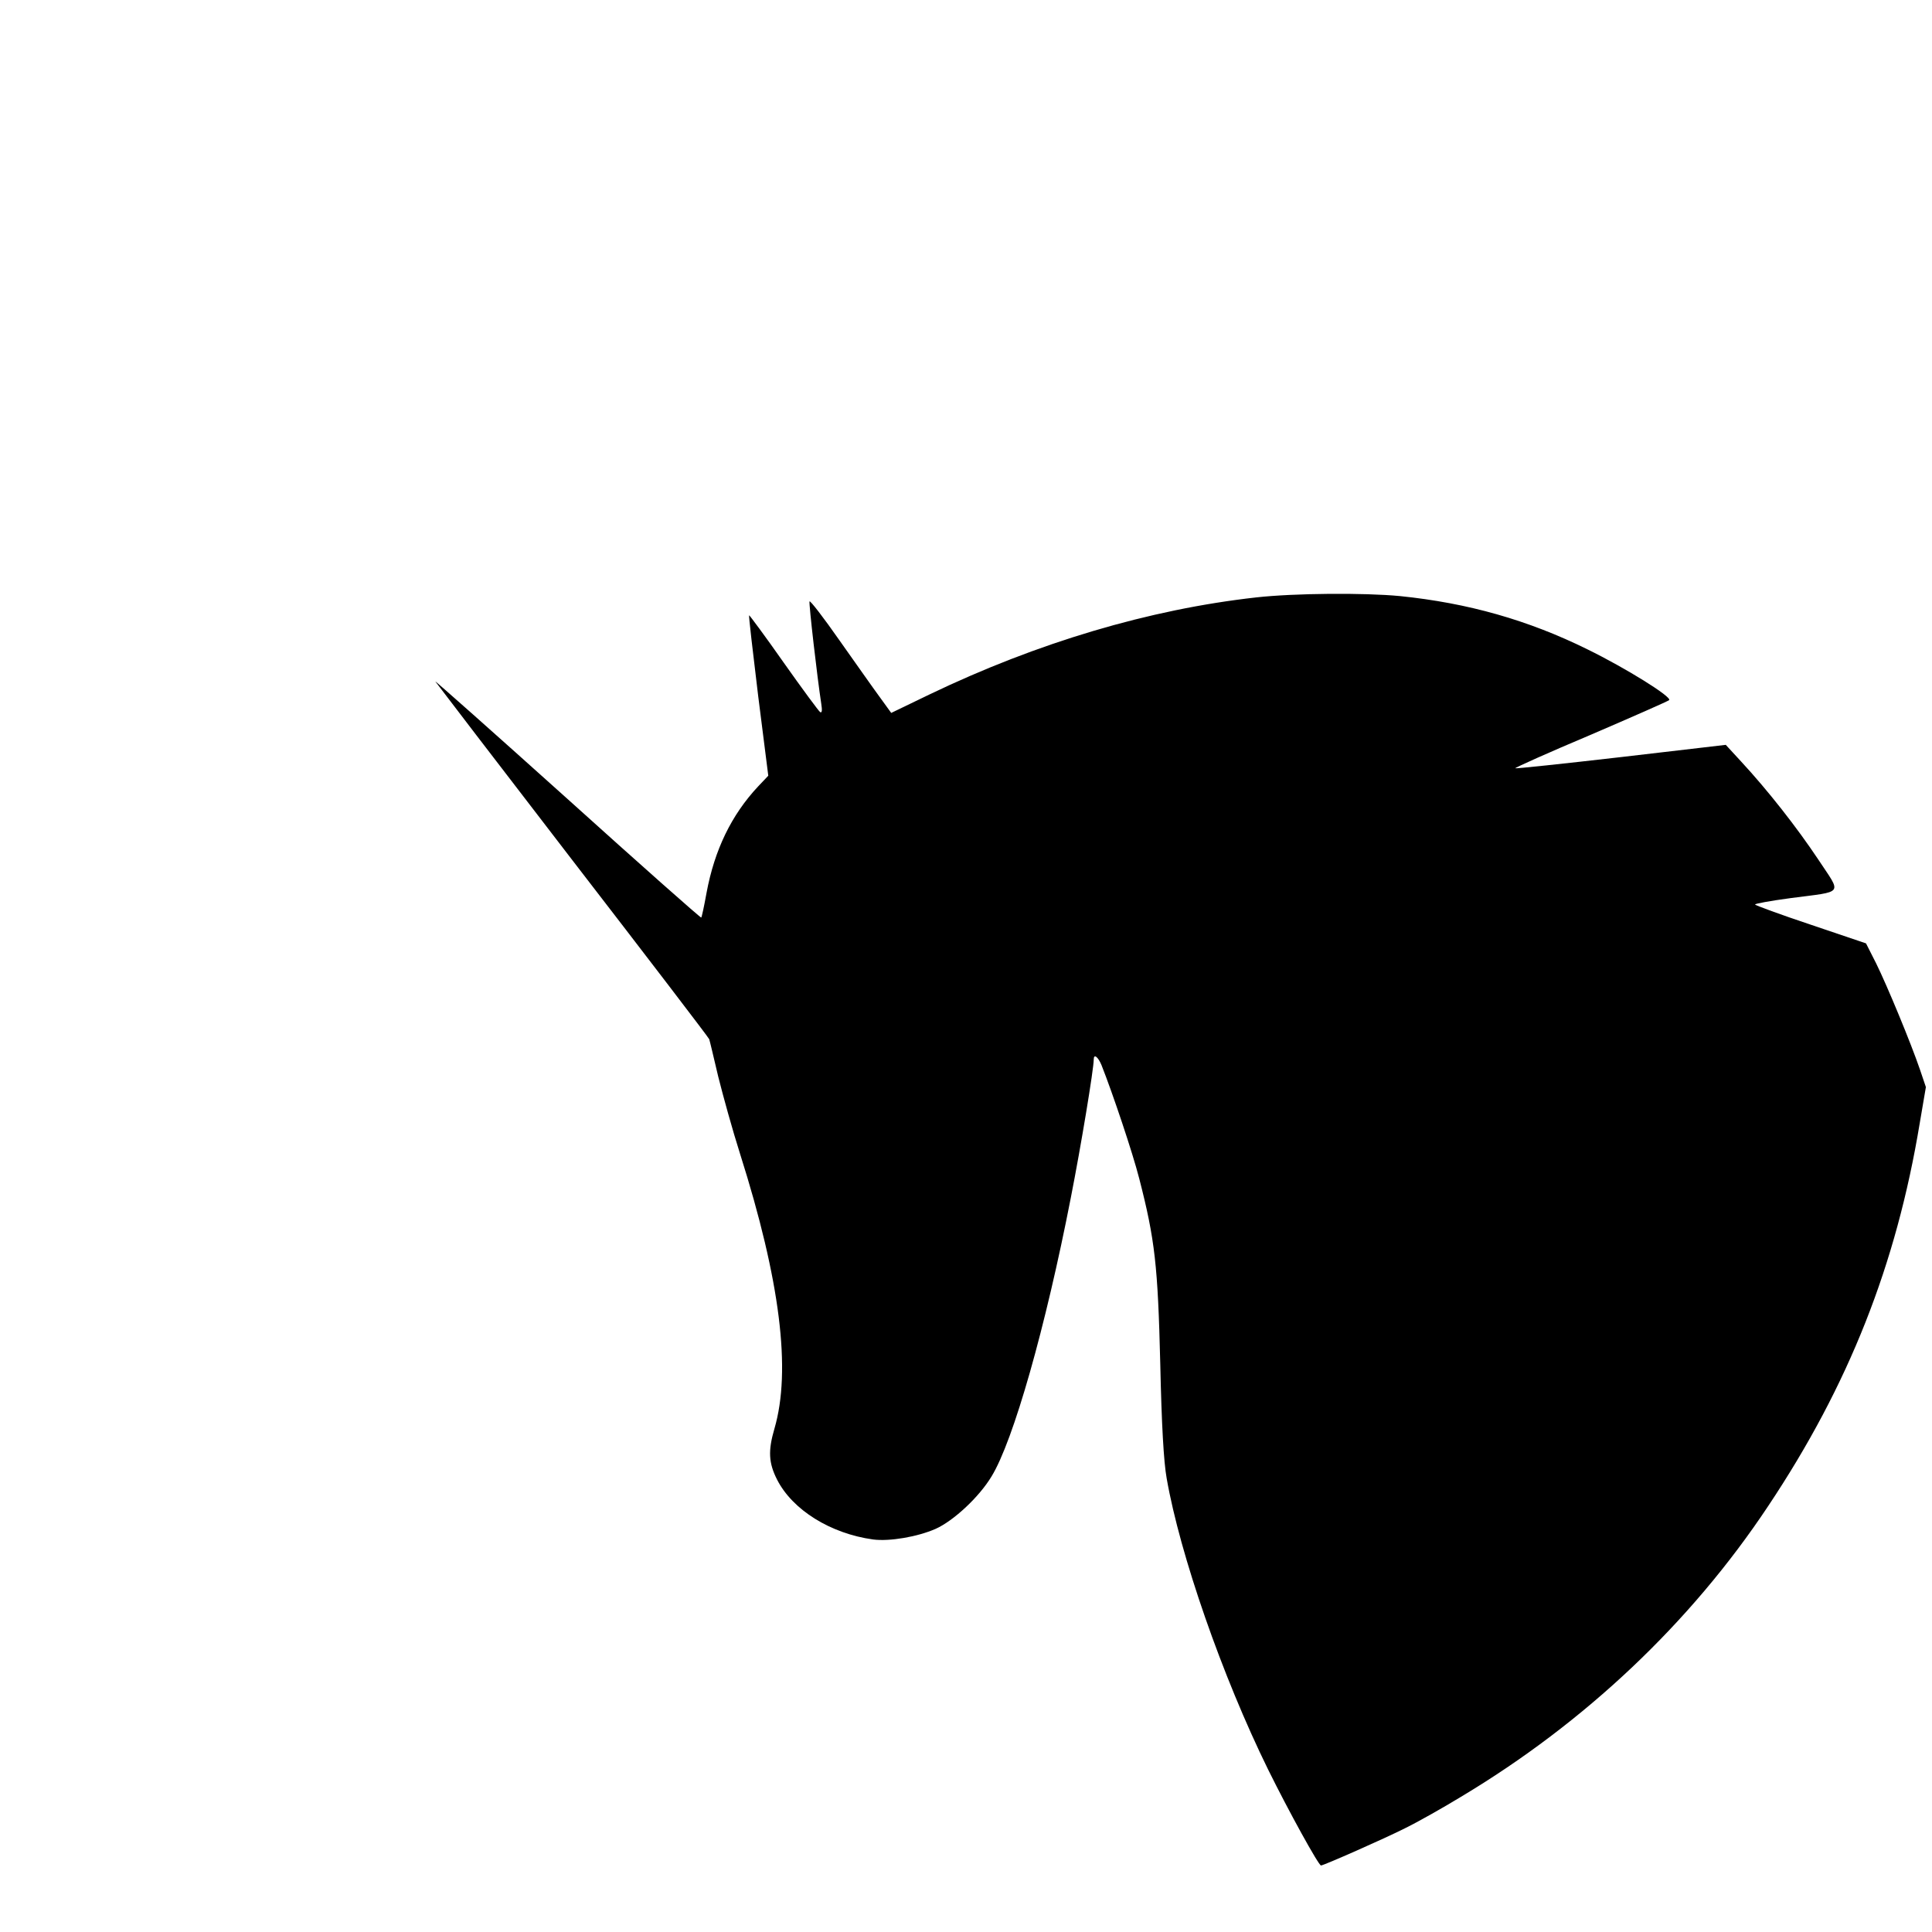 <?xml version="1.0" standalone="no"?>
<!DOCTYPE svg PUBLIC "-//W3C//DTD SVG 20010904//EN"
 "http://www.w3.org/TR/2001/REC-SVG-20010904/DTD/svg10.dtd">
<svg version="1.0" xmlns="http://www.w3.org/2000/svg"
 width="726pt" height="726pt" viewBox="0 0 726 726"
 preserveAspectRatio="xMidYMid meet">
<g transform="translate(0,726) scale(0.1,-0.1)"
fill="#000000" stroke="none">
<path d="M4720 5015 c-402 -45 -822 -170 -1228 -365 l-143 -69 -42 58 c-23 31
-91 128 -152 214 -60 86 -111 152 -113 147 -3 -9 29 -286 44 -384 4 -25 3 -36
-4 -32 -5 3 -67 87 -137 186 -70 100 -129 179 -130 178 -2 -2 14 -138 34 -303
l38 -300 -38 -40 c-101 -108 -164 -239 -194 -400 -9 -50 -18 -92 -20 -93 -2
-2 -229 199 -505 448 -276 248 -499 446 -494 439 4 -6 236 -309 516 -673 280
-363 511 -665 513 -671 2 -5 17 -69 34 -141 18 -72 54 -202 82 -290 151 -476
193 -814 129 -1033 -24 -82 -22 -128 10 -191 58 -114 201 -203 361 -225 62 -8
167 10 235 40 67 30 163 119 210 197 82 134 203 560 298 1048 38 193 86 483
86 519 0 22 16 10 29 -21 42 -106 117 -329 142 -427 59 -229 70 -327 79 -696
5 -230 13 -369 24 -430 50 -287 209 -744 381 -1094 78 -158 190 -361 199 -361
10 0 241 102 316 140 47 23 141 76 210 118 466 279 863 654 1154 1092 303 454
482 907 570 1440 l23 135 -22 65 c-34 100 -124 317 -165 400 l-38 75 -207 70
c-114 38 -209 73 -210 76 -2 3 58 14 133 24 205 27 193 11 104 146 -80 120
-189 259 -289 367 l-58 63 -394 -46 c-217 -25 -396 -44 -397 -42 -2 2 125 59
284 126 158 68 290 126 294 130 13 11 -162 120 -307 191 -223 110 -449 174
-704 200 -135 13 -397 11 -541 -5z"/>
</g>
</svg>
